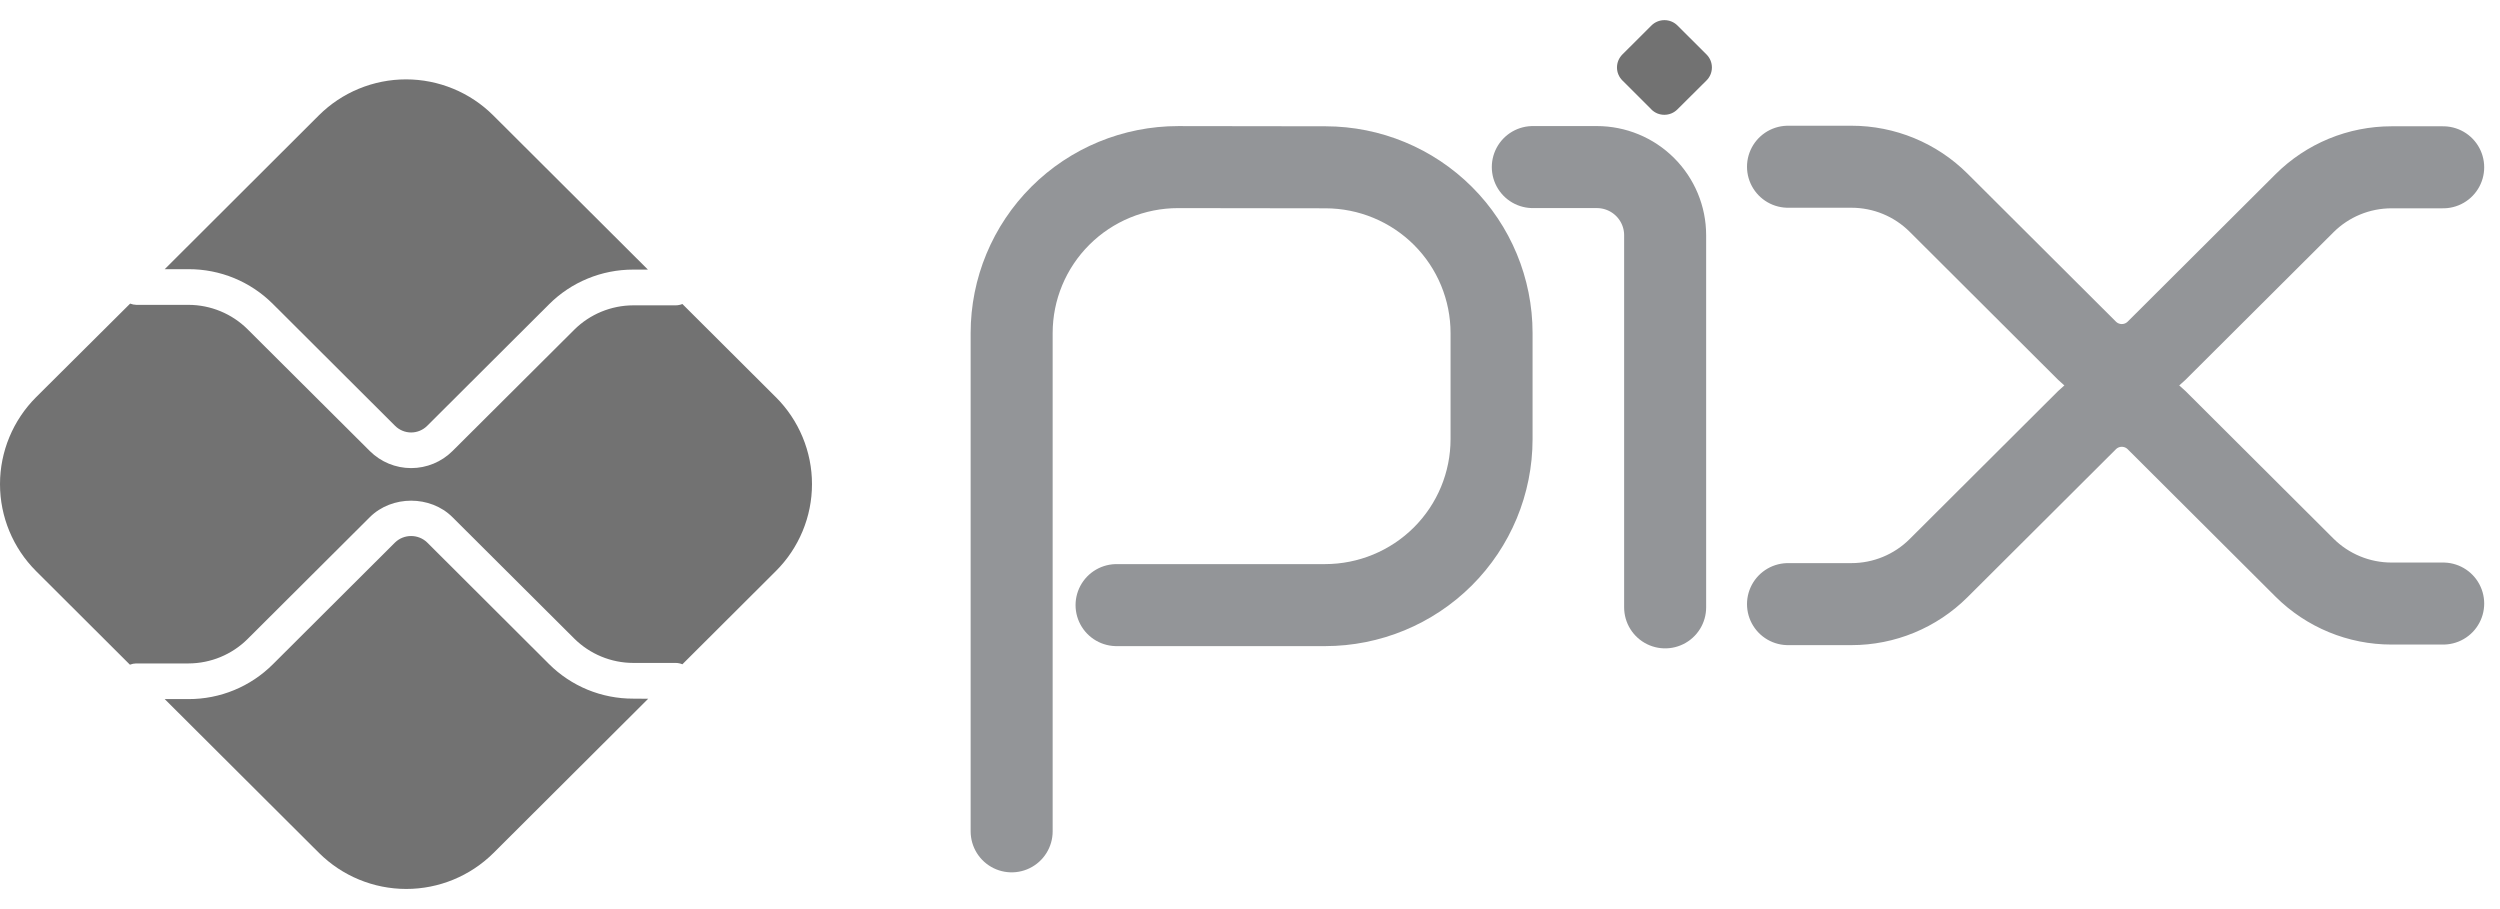 <svg width="88" height="32" viewBox="0 0 88 32" fill="none" xmlns="http://www.w3.org/2000/svg">
<path d="M35.61 29.263V11.724C35.61 10.175 36.227 8.689 37.326 7.593C38.425 6.497 39.916 5.882 41.47 5.882L46.663 5.889C48.213 5.892 49.699 6.508 50.794 7.602C51.889 8.696 52.503 10.179 52.503 11.724V15.456C52.503 17.006 51.886 18.492 50.787 19.588C49.688 20.684 48.197 21.299 46.643 21.3H39.303" stroke="#939598" stroke-width="2.887" stroke-linecap="round" stroke-linejoin="round"/>
<path d="M53.955 5.881H56.208C56.846 5.881 57.457 6.133 57.908 6.583C58.359 7.033 58.613 7.643 58.613 8.279V21.379" stroke="#939598" stroke-width="2.887" stroke-linecap="round" stroke-linejoin="round"/>
<path d="M58.129 3.851L57.108 2.832C57.048 2.772 57 2.701 56.967 2.622C56.934 2.544 56.918 2.46 56.918 2.375C56.918 2.29 56.934 2.206 56.967 2.127C57 2.049 57.048 1.977 57.108 1.917L58.129 0.899C58.251 0.777 58.416 0.709 58.589 0.709C58.761 0.709 58.926 0.777 59.048 0.899L60.069 1.917C60.129 1.977 60.177 2.049 60.21 2.127C60.242 2.206 60.259 2.29 60.259 2.375C60.259 2.46 60.242 2.544 60.21 2.622C60.177 2.701 60.129 2.772 60.069 2.832L59.044 3.851C58.984 3.911 58.912 3.959 58.833 3.992C58.755 4.024 58.67 4.041 58.585 4.041C58.499 4.041 58.415 4.024 58.336 3.992C58.258 3.959 58.186 3.911 58.126 3.851" fill="#727272"/>
<path d="M62.938 5.869H65.171C66.321 5.869 67.423 6.323 68.236 7.133L73.462 12.344C73.623 12.504 73.814 12.632 74.024 12.718C74.234 12.805 74.46 12.85 74.687 12.85C74.915 12.85 75.141 12.805 75.351 12.718C75.561 12.632 75.752 12.504 75.913 12.344L81.12 7.153C81.522 6.752 82 6.434 82.525 6.217C83.051 6 83.615 5.889 84.183 5.889H86" stroke="#939598" stroke-width="2.887" stroke-linecap="round" stroke-linejoin="round"/>
<path d="M62.938 21.265H65.171C66.321 21.265 67.423 20.81 68.236 20L73.462 14.79C73.787 14.466 74.228 14.284 74.687 14.284C75.147 14.284 75.588 14.466 75.913 14.79L81.12 19.982C81.933 20.791 83.035 21.246 84.183 21.245H86" stroke="#939598" stroke-width="2.887" stroke-linecap="round" stroke-linejoin="round"/>
<path d="M22.29 24.592C21.739 24.594 21.193 24.487 20.683 24.278C20.174 24.068 19.711 23.76 19.322 23.371L15.034 19.093C14.883 18.948 14.681 18.868 14.471 18.868C14.261 18.868 14.059 18.948 13.908 19.093L9.605 23.383C9.216 23.772 8.754 24.081 8.244 24.291C7.735 24.502 7.188 24.609 6.637 24.608H5.798L11.231 30.025C12.046 30.835 13.15 31.291 14.301 31.291C15.452 31.291 16.556 30.835 17.371 30.025L22.816 24.596L22.29 24.592Z" fill="#727272"/>
<path d="M6.638 9.475C7.189 9.474 7.736 9.581 8.245 9.791C8.755 10.002 9.217 10.311 9.606 10.7L13.909 14.991C14.058 15.139 14.261 15.223 14.472 15.223C14.683 15.223 14.886 15.139 15.035 14.991L19.322 10.716C19.711 10.326 20.173 10.017 20.683 9.807C21.192 9.596 21.739 9.489 22.29 9.49H22.806L17.362 4.062C16.959 3.66 16.481 3.341 15.954 3.124C15.427 2.906 14.862 2.794 14.292 2.794C13.722 2.794 13.157 2.906 12.63 3.124C12.104 3.341 11.625 3.66 11.222 4.062L5.798 9.475H6.638Z" fill="#727272"/>
<path d="M27.31 13.981L24.02 10.701C23.946 10.731 23.866 10.747 23.786 10.748H22.29C21.512 10.75 20.766 11.058 20.214 11.606L15.927 15.877C15.541 16.261 15.018 16.477 14.472 16.477C13.927 16.477 13.404 16.261 13.018 15.877L8.714 11.589C8.163 11.042 7.416 10.733 6.638 10.731H4.801C4.726 10.729 4.651 10.714 4.581 10.687L1.27 13.981C0.457 14.794 0 15.895 0 17.042C0 18.19 0.457 19.291 1.27 20.103L4.573 23.397C4.644 23.369 4.718 23.354 4.794 23.353H6.638C7.416 23.35 8.163 23.042 8.714 22.494L13.017 18.205C13.794 17.43 15.15 17.43 15.927 18.205L20.214 22.478C20.766 23.025 21.512 23.334 22.29 23.335H23.786C23.866 23.336 23.946 23.352 24.02 23.383L27.31 20.102C27.713 19.701 28.033 19.223 28.251 18.698C28.47 18.173 28.582 17.61 28.582 17.041C28.582 16.473 28.47 15.91 28.251 15.385C28.033 14.859 27.713 14.382 27.31 13.98" fill="#727272"/>
</svg>
